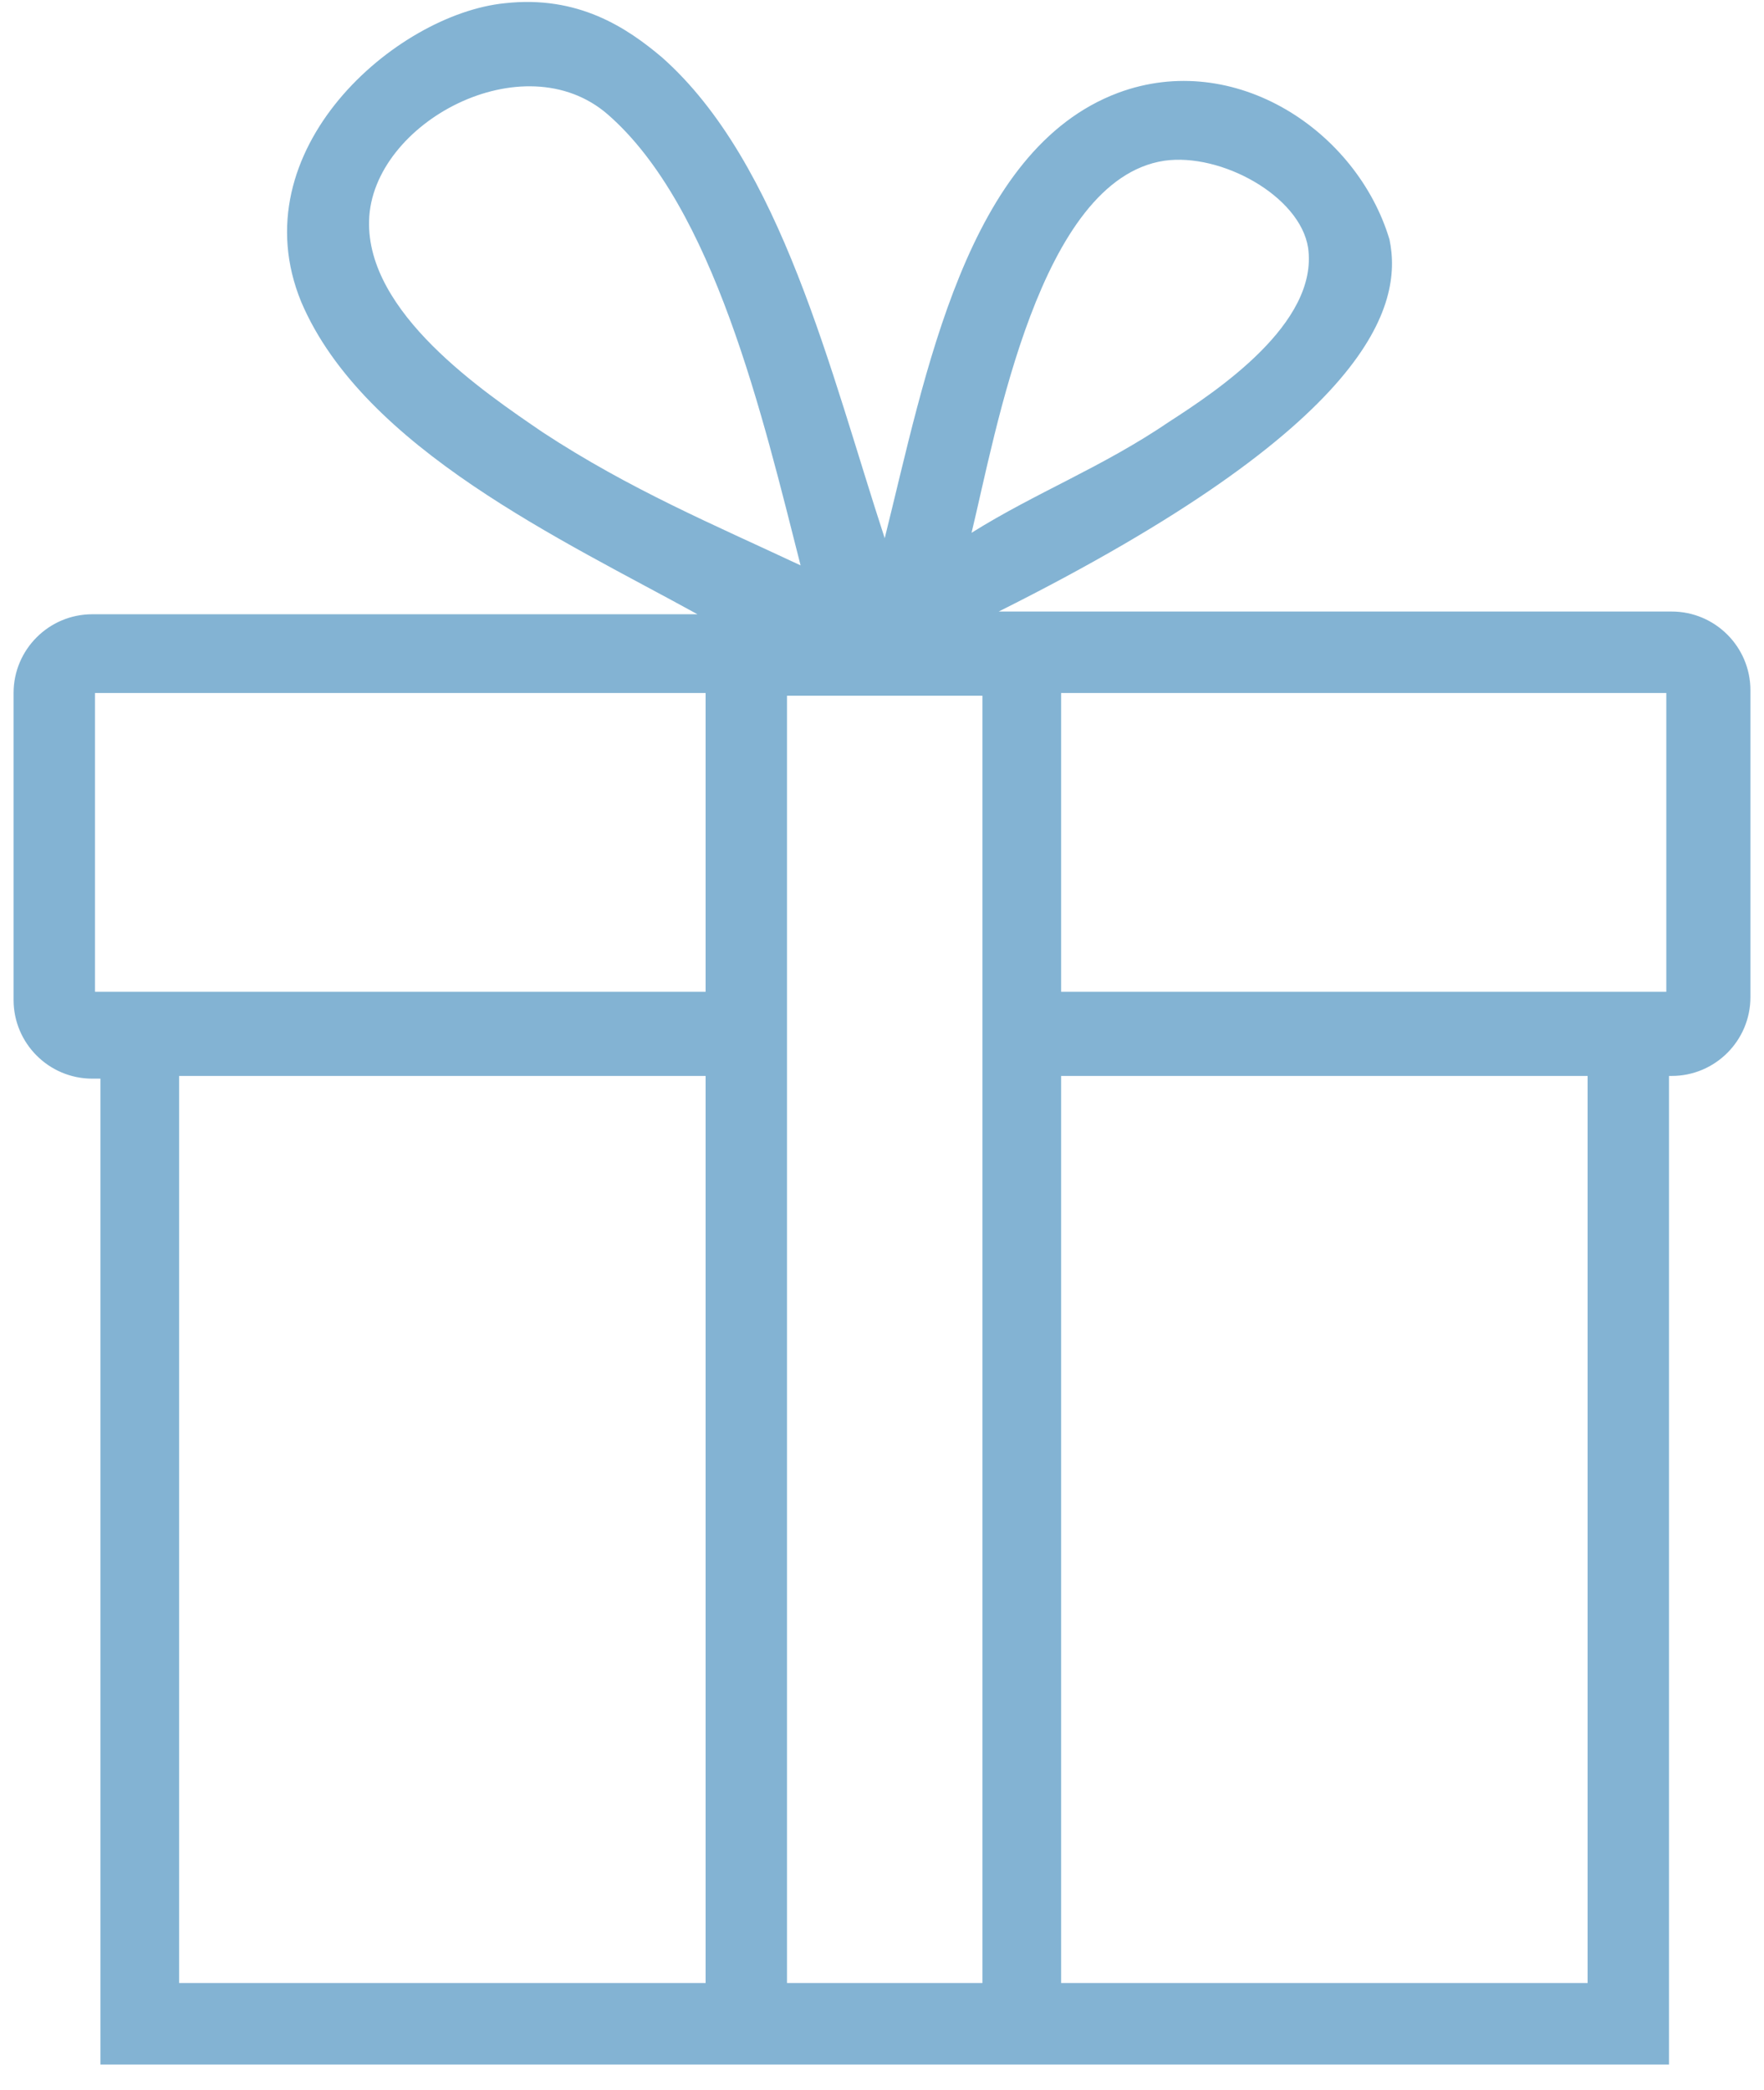 <svg width="65" height="77" viewBox="0 0 65 77" fill="none" xmlns="http://www.w3.org/2000/svg">
<path d="M61.6 22.534H61.5H36.8C50.6 15.629 51.7 11.226 51.2 8.825C50 4.822 45.5 1.82 41.2 3.421C35.6 5.522 34.1 13.828 32.6 19.832C30.6 13.728 28.8 6.023 24.4 2.12C23.1 1.019 21.3 -0.182 18.6 0.119C14.6 0.519 8.8 5.522 11.1 11.126C13.4 16.53 20.8 19.932 25.7 22.634H3.7H3.4C1.8 22.634 0.5 23.935 0.5 25.536V36.844C0.5 38.445 1.8 39.746 3.4 39.746H3.7V73.07V75.471V76.072H61.5V75.571V73.07V39.646H61.6C63.2 39.646 64.5 38.345 64.5 36.744V25.436C64.5 23.835 63.2 22.534 61.6 22.534ZM42.9 5.923C45 5.622 47.9 7.224 48.2 9.125C48.6 11.927 44.8 14.429 43.1 15.529C40.6 17.23 38.2 18.131 35.8 19.632C36.7 15.93 38.3 6.623 42.9 5.923ZM20 15.93C17.8 14.429 13.5 11.527 13.6 8.124C13.7 4.522 19.3 1.52 22.4 4.221C26.3 7.624 28.1 15.329 29.5 20.833C26.3 19.332 23.2 18.031 20 15.93ZM26 73.07H6.6V39.646H26V73.07ZM26 36.544H3.5V25.536H26V36.544ZM36.2 36.544V39.546V73.07H29V39.646V36.644V25.636H36.2V36.544ZM58.5 73.07H39.1V39.646H58.5V73.07ZM61.4 36.544H39.1V25.536H61.4V36.544V36.544Z" fill="#83B3D3"/>
</svg>
